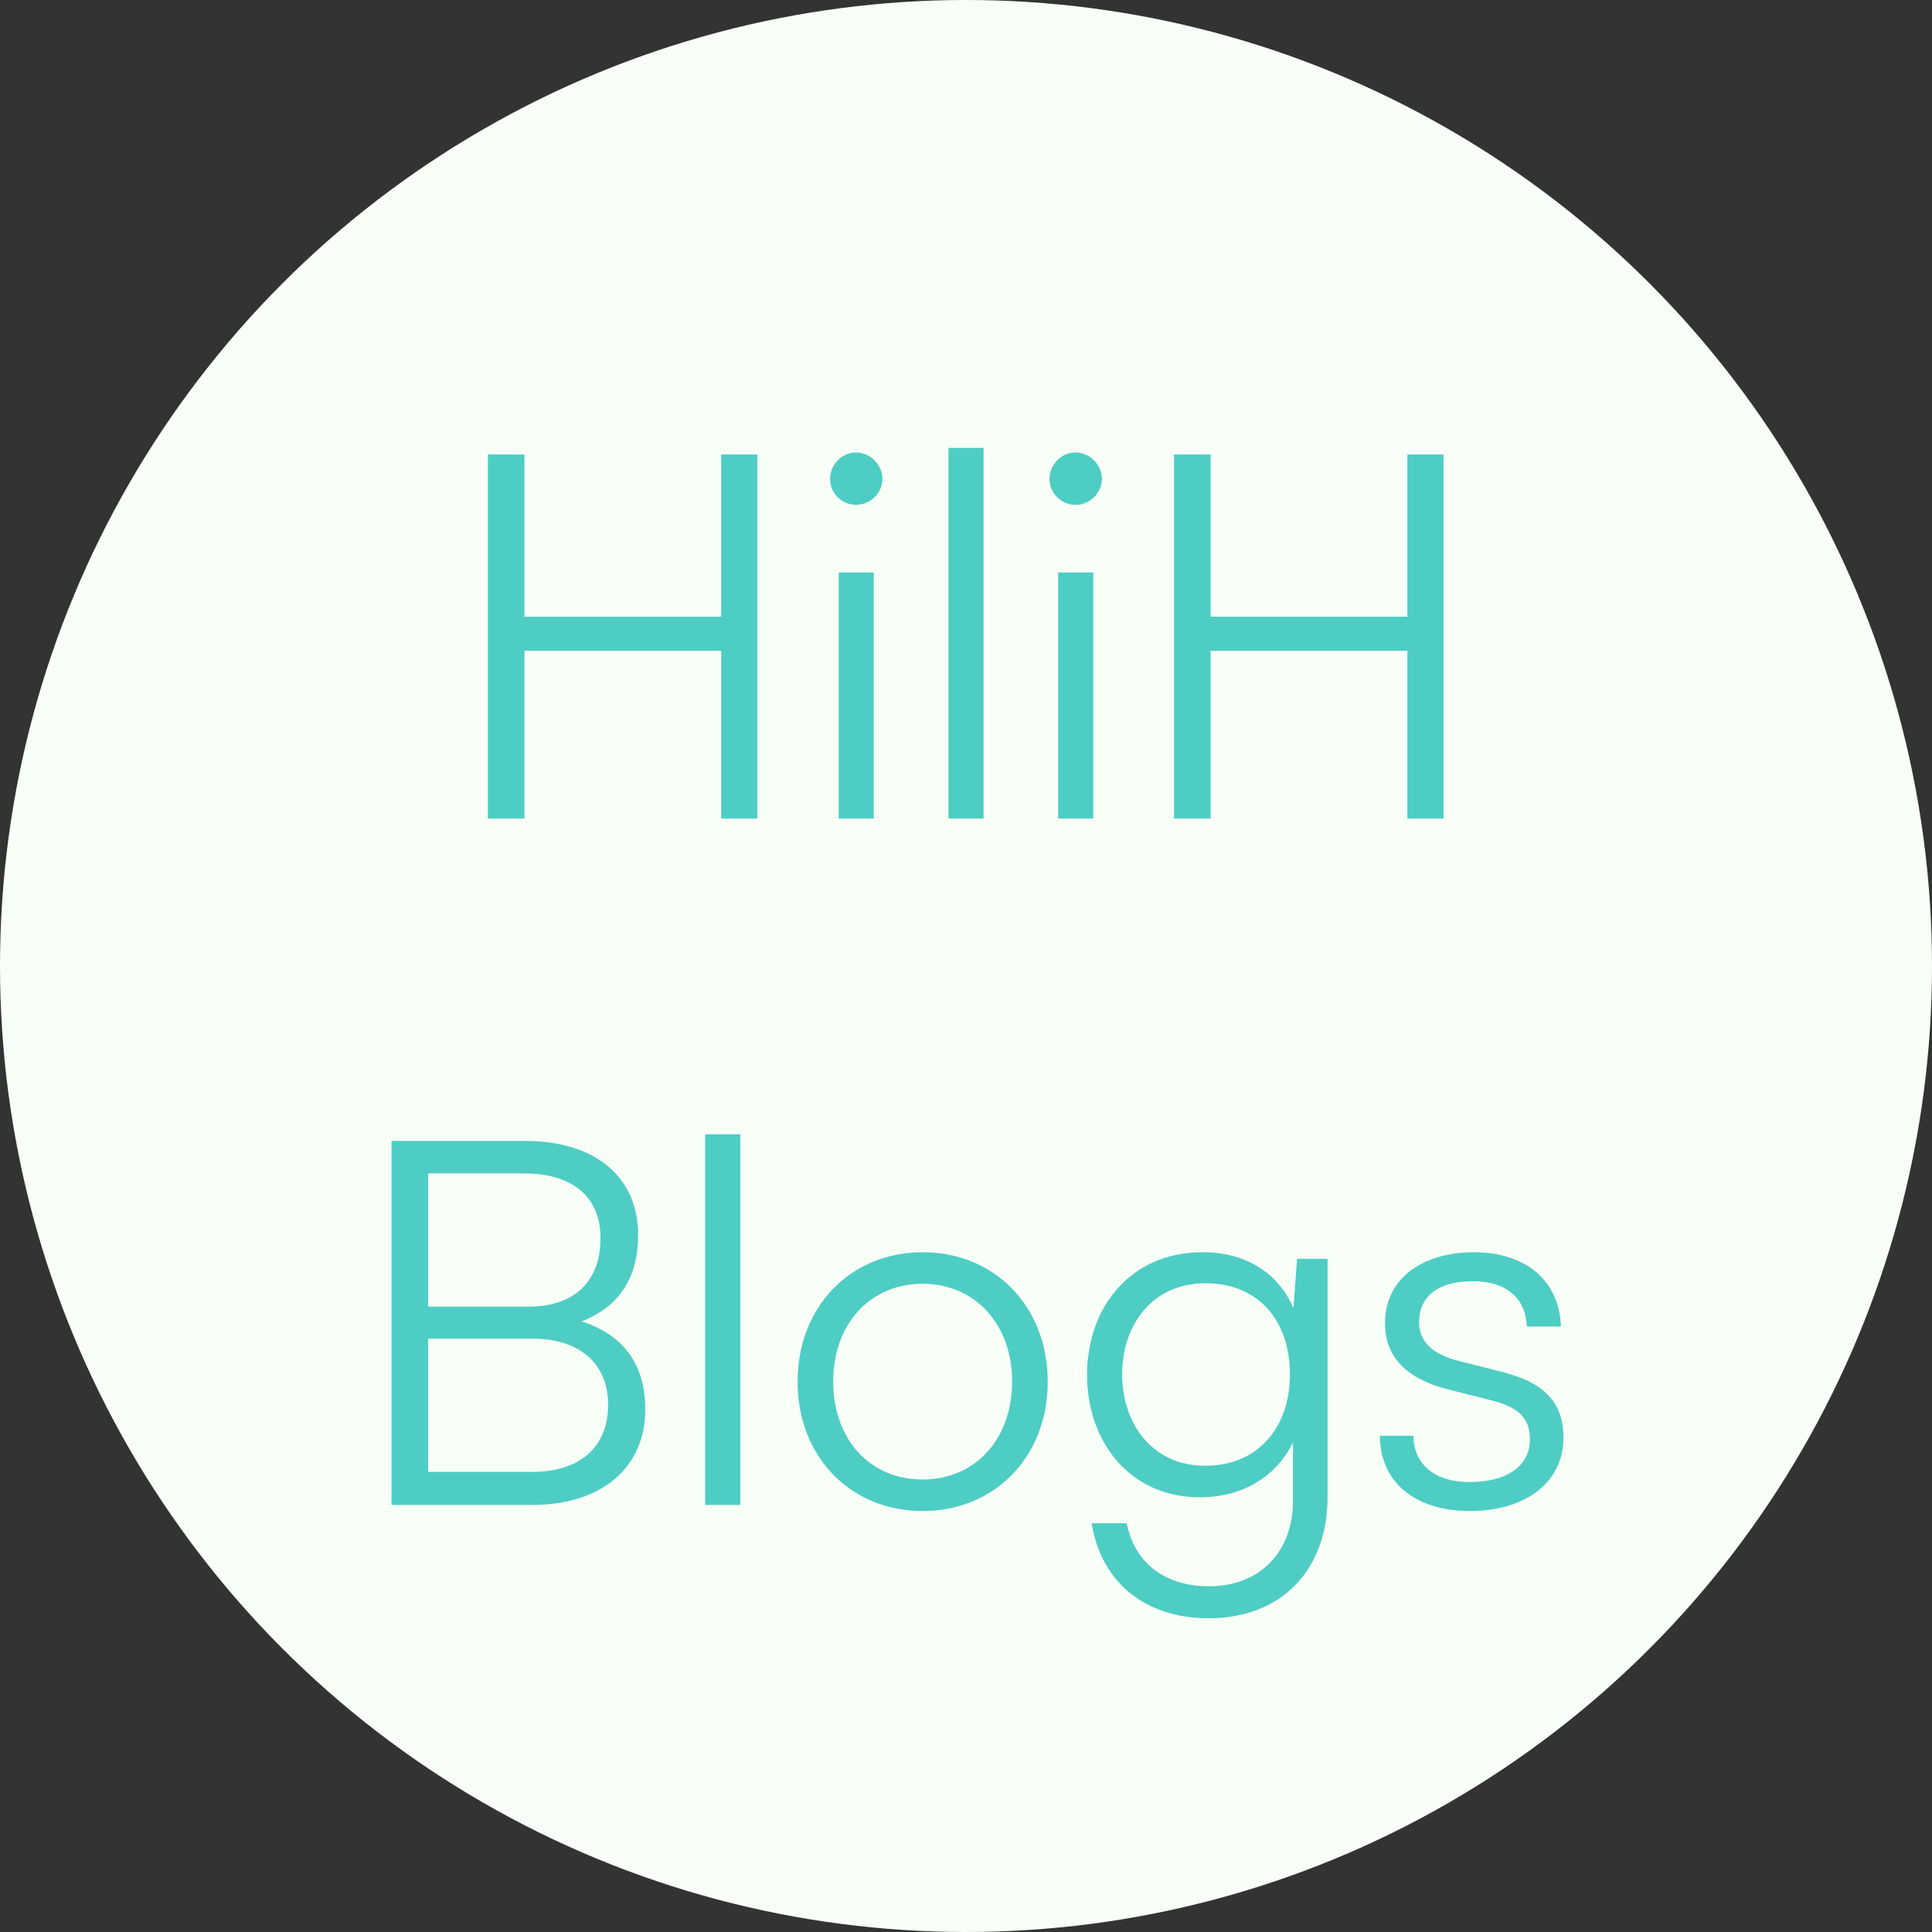 <svg width="1900" height="1900" viewBox="0 0 1900 1900" fill="none" xmlns="http://www.w3.org/2000/svg">
<rect x="0" y="0" width="1900" height="1900" fill="#333333" stroke="none"/>
<circle cx="950" cy="950" r="950" fill="#F7FFF7"/>
<path d="M515.784 805H479.784V447H515.784V606.5H709.284V447H744.784V805H709.284V640H515.784V805ZM841.823 496.5C827.823 496.5 816.323 485 816.323 471C816.323 457 827.823 445 841.823 445C855.823 445 867.823 457 867.823 471C867.823 485 855.823 496.5 841.823 496.5ZM824.823 805V563H859.323V805H824.823ZM967.268 805H932.768V440.5H967.268V805ZM1057.64 496.5C1043.64 496.5 1032.14 485 1032.14 471C1032.14 457 1043.64 445 1057.64 445C1071.64 445 1083.64 457 1083.64 471C1083.64 485 1071.64 496.5 1057.64 496.5ZM1040.64 805V563H1075.14V805H1040.64ZM1190.59 805H1154.59V447H1190.59V606.5H1384.09V447H1419.59V805H1384.09V640H1190.59V805ZM385.058 1480V1122H516.058C585.058 1122 627.558 1157 627.558 1214.5C627.558 1256.5 609.058 1285 572.058 1299.5C613.558 1313 634.558 1342 634.558 1386C634.558 1443.5 591.558 1480 523.558 1480H385.058ZM515.558 1154H421.058V1285H520.058C565.058 1285 590.558 1260 590.558 1217.5C590.558 1177.5 563.558 1154 515.558 1154ZM523.558 1316.5H421.058V1447.5H523.558C570.558 1447.5 598.058 1423 598.058 1381.5C598.058 1341 570.058 1316.5 523.558 1316.5ZM728.011 1480H693.511V1115.5H728.011V1480ZM784.386 1359C784.386 1285 836.386 1231.5 907.386 1231.5C978.386 1231.5 1030.39 1285 1030.39 1359C1030.39 1432.5 978.386 1486 907.386 1486C836.386 1486 784.386 1432.5 784.386 1359ZM819.386 1358.5C819.386 1415.5 855.386 1455 907.386 1455C958.886 1455 995.386 1415.5 995.386 1358.5C995.386 1302.5 958.886 1262.5 907.386 1262.5C855.386 1262.5 819.386 1302.5 819.386 1358.5ZM1069.07 1352C1069.07 1286 1111.57 1231.5 1182.57 1231.5C1224.57 1231.5 1256.57 1251 1272.07 1286.5L1275.57 1238H1305.57V1472.5C1305.57 1544.5 1259.57 1591.5 1188.57 1591.5C1126.57 1591.5 1083.07 1556.5 1073.57 1498H1108.07C1115.57 1537 1145.57 1560 1189.07 1560C1238.57 1560 1271.57 1526.5 1271.57 1476V1418.5C1255.07 1452.5 1221.57 1472.5 1180.07 1472.5C1111.07 1472.5 1069.07 1418 1069.07 1352ZM1103.57 1351.5C1103.57 1401 1134.07 1441.5 1185.07 1441.5C1237.57 1441.5 1268.57 1403.5 1268.57 1351.5C1268.57 1300 1238.57 1262 1185.57 1262C1133.57 1262 1103.57 1302.5 1103.57 1351.5ZM1357.06 1412H1390.06C1390.06 1440 1411.06 1457.5 1445.06 1457.5C1482.56 1457.5 1504.56 1441.5 1504.56 1415.5C1504.56 1395.5 1494.56 1384 1466.06 1377L1424.56 1366.5C1382.56 1356 1362.06 1334 1362.06 1301C1362.06 1258.5 1397.56 1231.5 1449.56 1231.5C1500.56 1231.5 1533.56 1259.5 1535.06 1304.5H1501.56C1500.56 1276.5 1481.06 1260 1448.56 1260C1414.56 1260 1395.56 1274.5 1395.56 1300.5C1395.56 1319 1408.56 1332 1435.06 1338.5L1476.56 1349C1518.56 1359.5 1537.56 1379 1537.56 1414C1537.56 1457.5 1500.56 1486 1445.56 1486C1391.06 1486 1357.06 1457 1357.06 1412Z" fill="#4ECDC4"/>
</svg>
